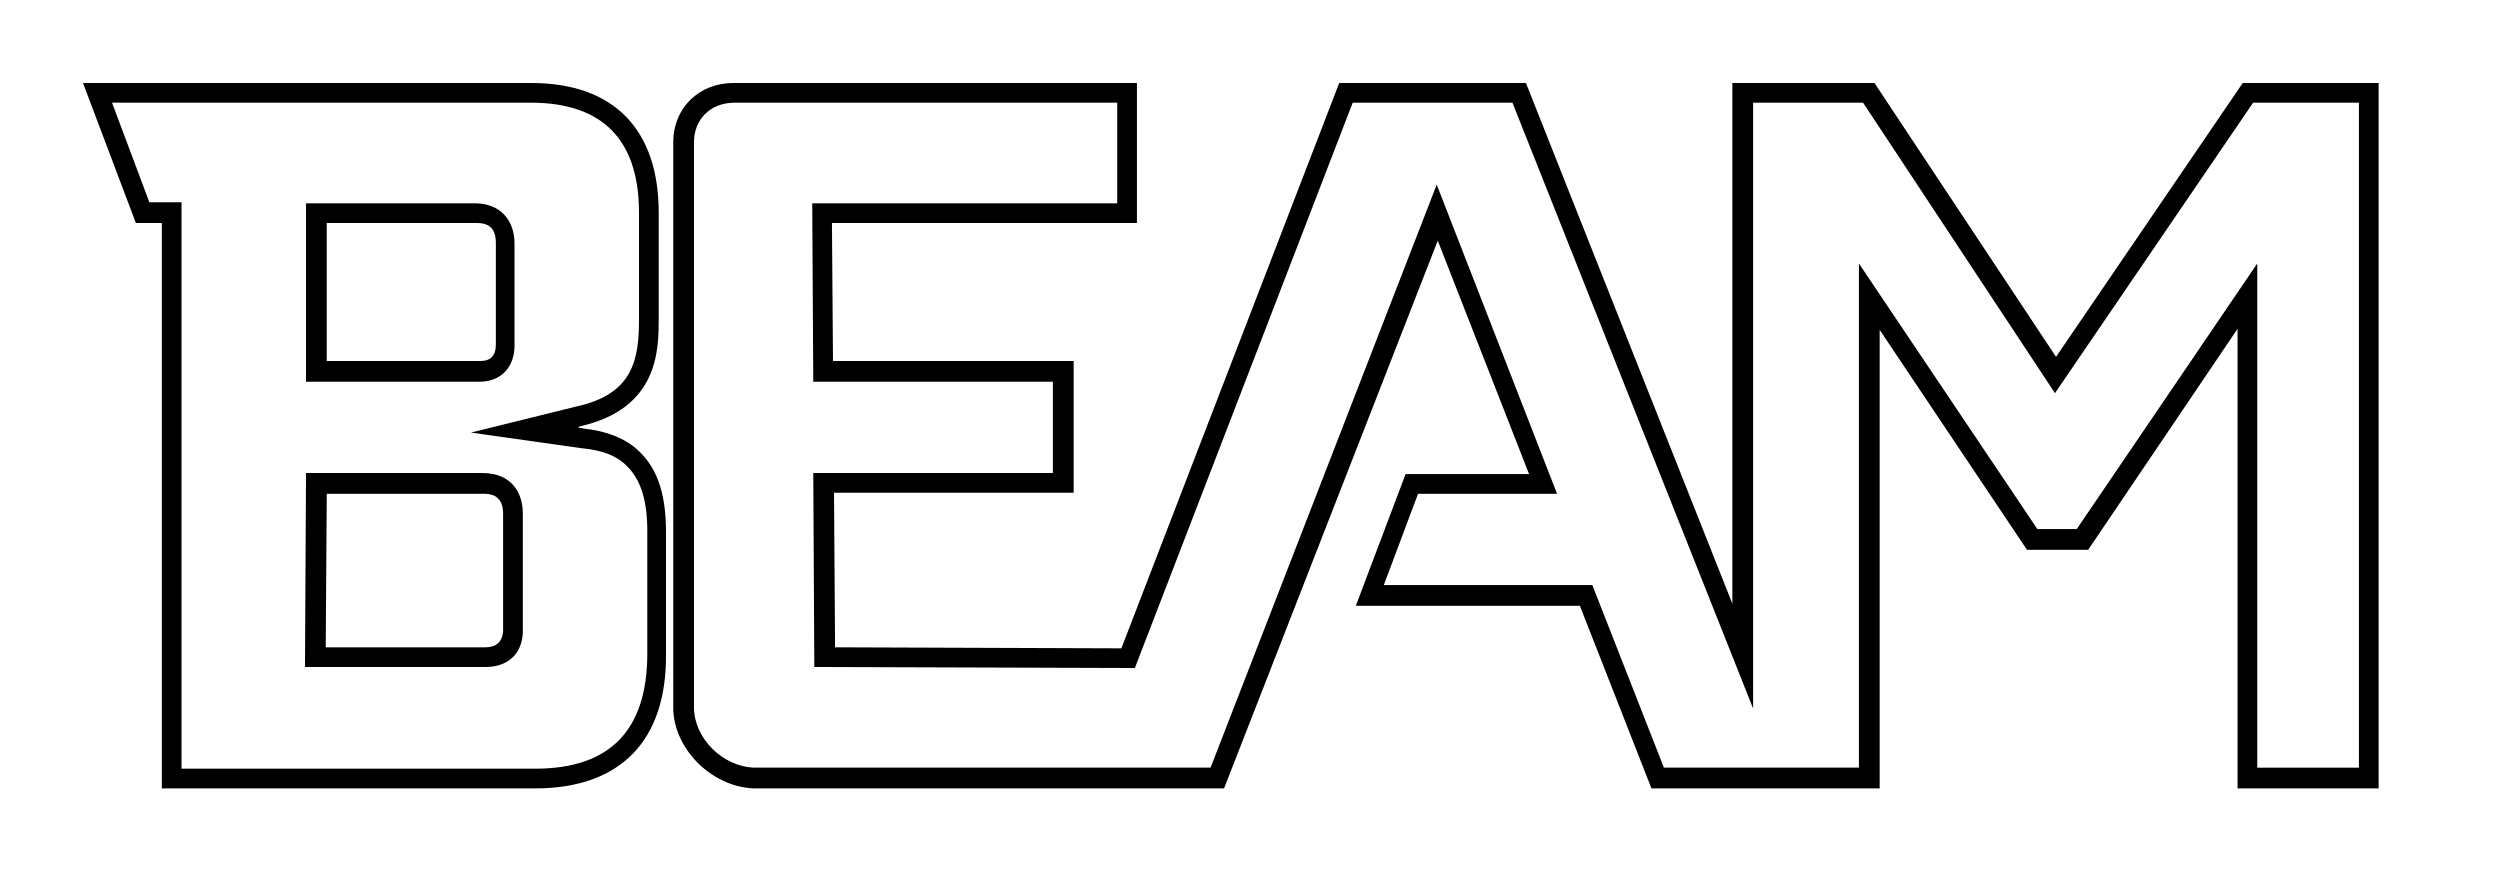 <?xml version="1.0" encoding="utf-8"?>
<!-- Generator: Adobe Illustrator 20.1.0, SVG Export Plug-In . SVG Version: 6.00 Build 0)  -->
<svg version="1.1" id="Layer_1" xmlns="http://www.w3.org/2000/svg" xmlns:xlink="http://www.w3.org/1999/xlink" x="0px" y="0px"
	 viewBox="0 0 241 84" style="enable-background:new 0 0 241 84;" xml:space="preserve">
<path d="M51.6,76H15.6V21.5h-2.5L8,8h43.2c8,0,12.3,4.5,12.3,12.5v10.2c0,3,0,8.7-7.6,10.4l-0.2,0.1l0.5,0.1
	c2.6,0.3,4.4,1.1,5.7,2.5c1.6,1.7,2.3,4.1,2.3,7.5V63C64.3,71.4,59.8,76,51.6,76z M17.6,74.1h34c7.2,0,10.8-3.7,10.8-11.1V51.2
	c0-2.9-0.6-4.8-1.8-6.1c-1-1.1-2.4-1.7-4.6-1.9l-10.6-1.5l10.1-2.5c5.6-1.2,6.1-4.6,6.1-8.5V20.5c0-7-3.5-10.6-10.4-10.6H10.8
	l3.6,9.6h3.1V74.1z M46.8,64.3H29.4l0.1-18.7h17c2.9,0,3.9,2,3.9,3.9l0,11.5C50.3,63.1,48.9,64.3,46.8,64.3z M31.4,62.4h15.4
	c1,0,1.6-0.5,1.7-1.5V49.5c0-1.9-1.4-1.9-1.9-1.9H31.5L31.4,62.4z M46.2,36.8H29.5V19.6h16.3c2.3,0,3.8,1.5,3.8,3.9v9.8
	C49.6,35.4,48.3,36.8,46.2,36.8z M31.5,34.8h14.8c1,0,1.5-0.5,1.5-1.6v-9.8c0-1.3-0.6-1.9-1.8-1.9H31.5V34.8z"/>
<path d="M229.4,76h-13.7V31.7L201.3,53h-5.9l-14.2-21.2V76h-22l-6.9-17.6h-21.6l4.8-12.7h11.9l-8.8-22.5L118,76H72.6
	c-4.1-0.2-7.7-3.9-7.7-7.8V13.7c0-3.3,2.5-5.7,5.8-5.7h38.9v13.5H80.2l0.1,13.3h23.2v12.7H80.4l0.1,14.9l27.6,0.1l21-54.5h18
	l19.9,50.2V8h13.7l17.5,26.4l18-26.4h13.1V76z M70.8,9.9c-2.3,0-3.9,1.6-3.9,3.8v54.5c0,2.9,2.7,5.7,5.8,5.8l44,0l21.8-56.2
	l11.6,29.8h-13.4l-3.3,8.8h20.1l6.9,17.6h18.8V25.4L196.4,51h3.8l17.4-25.6v48.6h9.8V9.9h-10.2l-19.1,28l-18.5-28H169v58.4
	L145.8,9.9h-15.4l-21,54.5l-30.9-0.1l-0.1-18.7h23.1v-8.8H78.4l-0.1-17.2h29.4V9.9H70.8z"/>
</svg>

